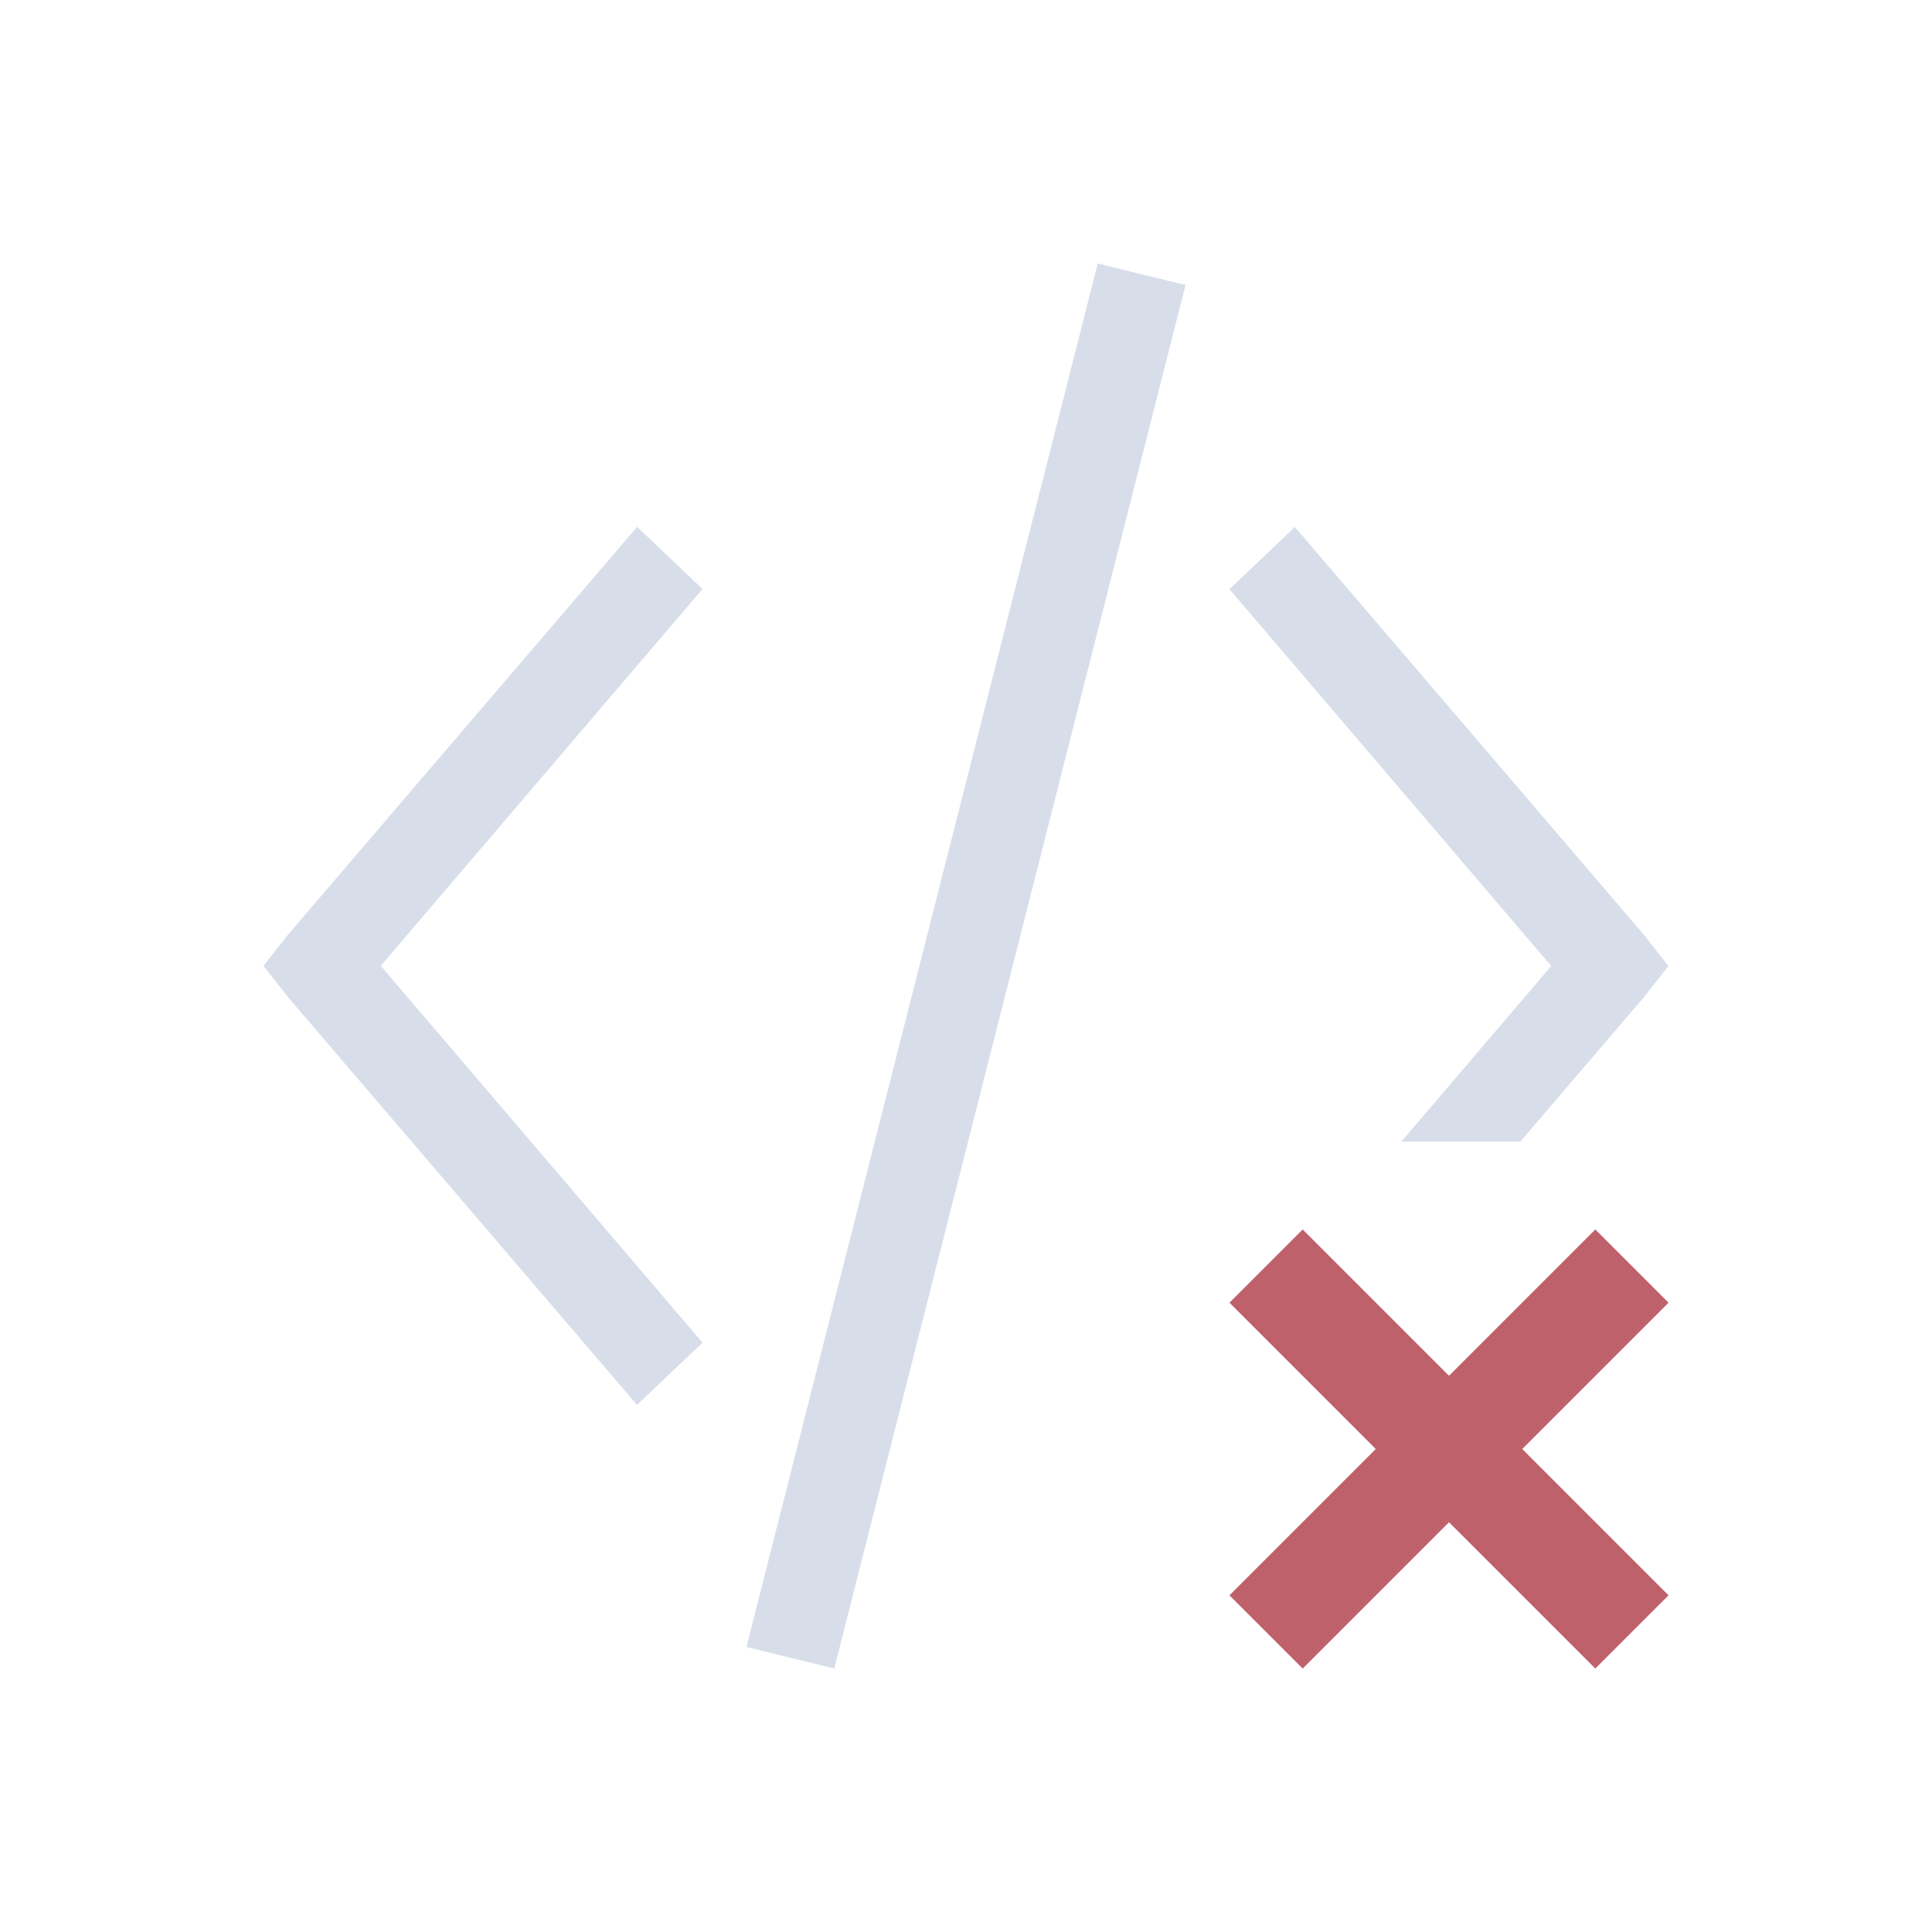 <svg viewBox="0 0 22 22" xmlns="http://www.w3.org/2000/svg">
 <defs>
  <style type="text/css">.ColorScheme-Text {
        color:#d8dee9;
      }</style>
 </defs>
 <path class="ColorScheme-Text" d="m12.5 3-4 15.754 1 0.246 4-15.754-1-0.246zm-5.246 3-3.975 4.644-0.279 0.355 0.279 0.355 3.975 4.644 0.746-0.709-3.664-4.291 3.664-4.291-0.746-0.709zm7.492 0-0.746 0.709 3.664 4.291-1.707 2h1.355l1.408-1.645 0.279-0.355-0.279-0.355-3.975-4.644z" fill="currentColor"/>
 <path d="m14.834 14-0.834 0.834 1.666 1.666-1.666 1.666 0.834 0.834 1.666-1.666 1.666 1.666 0.834-0.834-1.666-1.666 1.666-1.666-0.834-0.834-1.666 1.666-1.666-1.666z" fill="#bf616a"/>
</svg>
